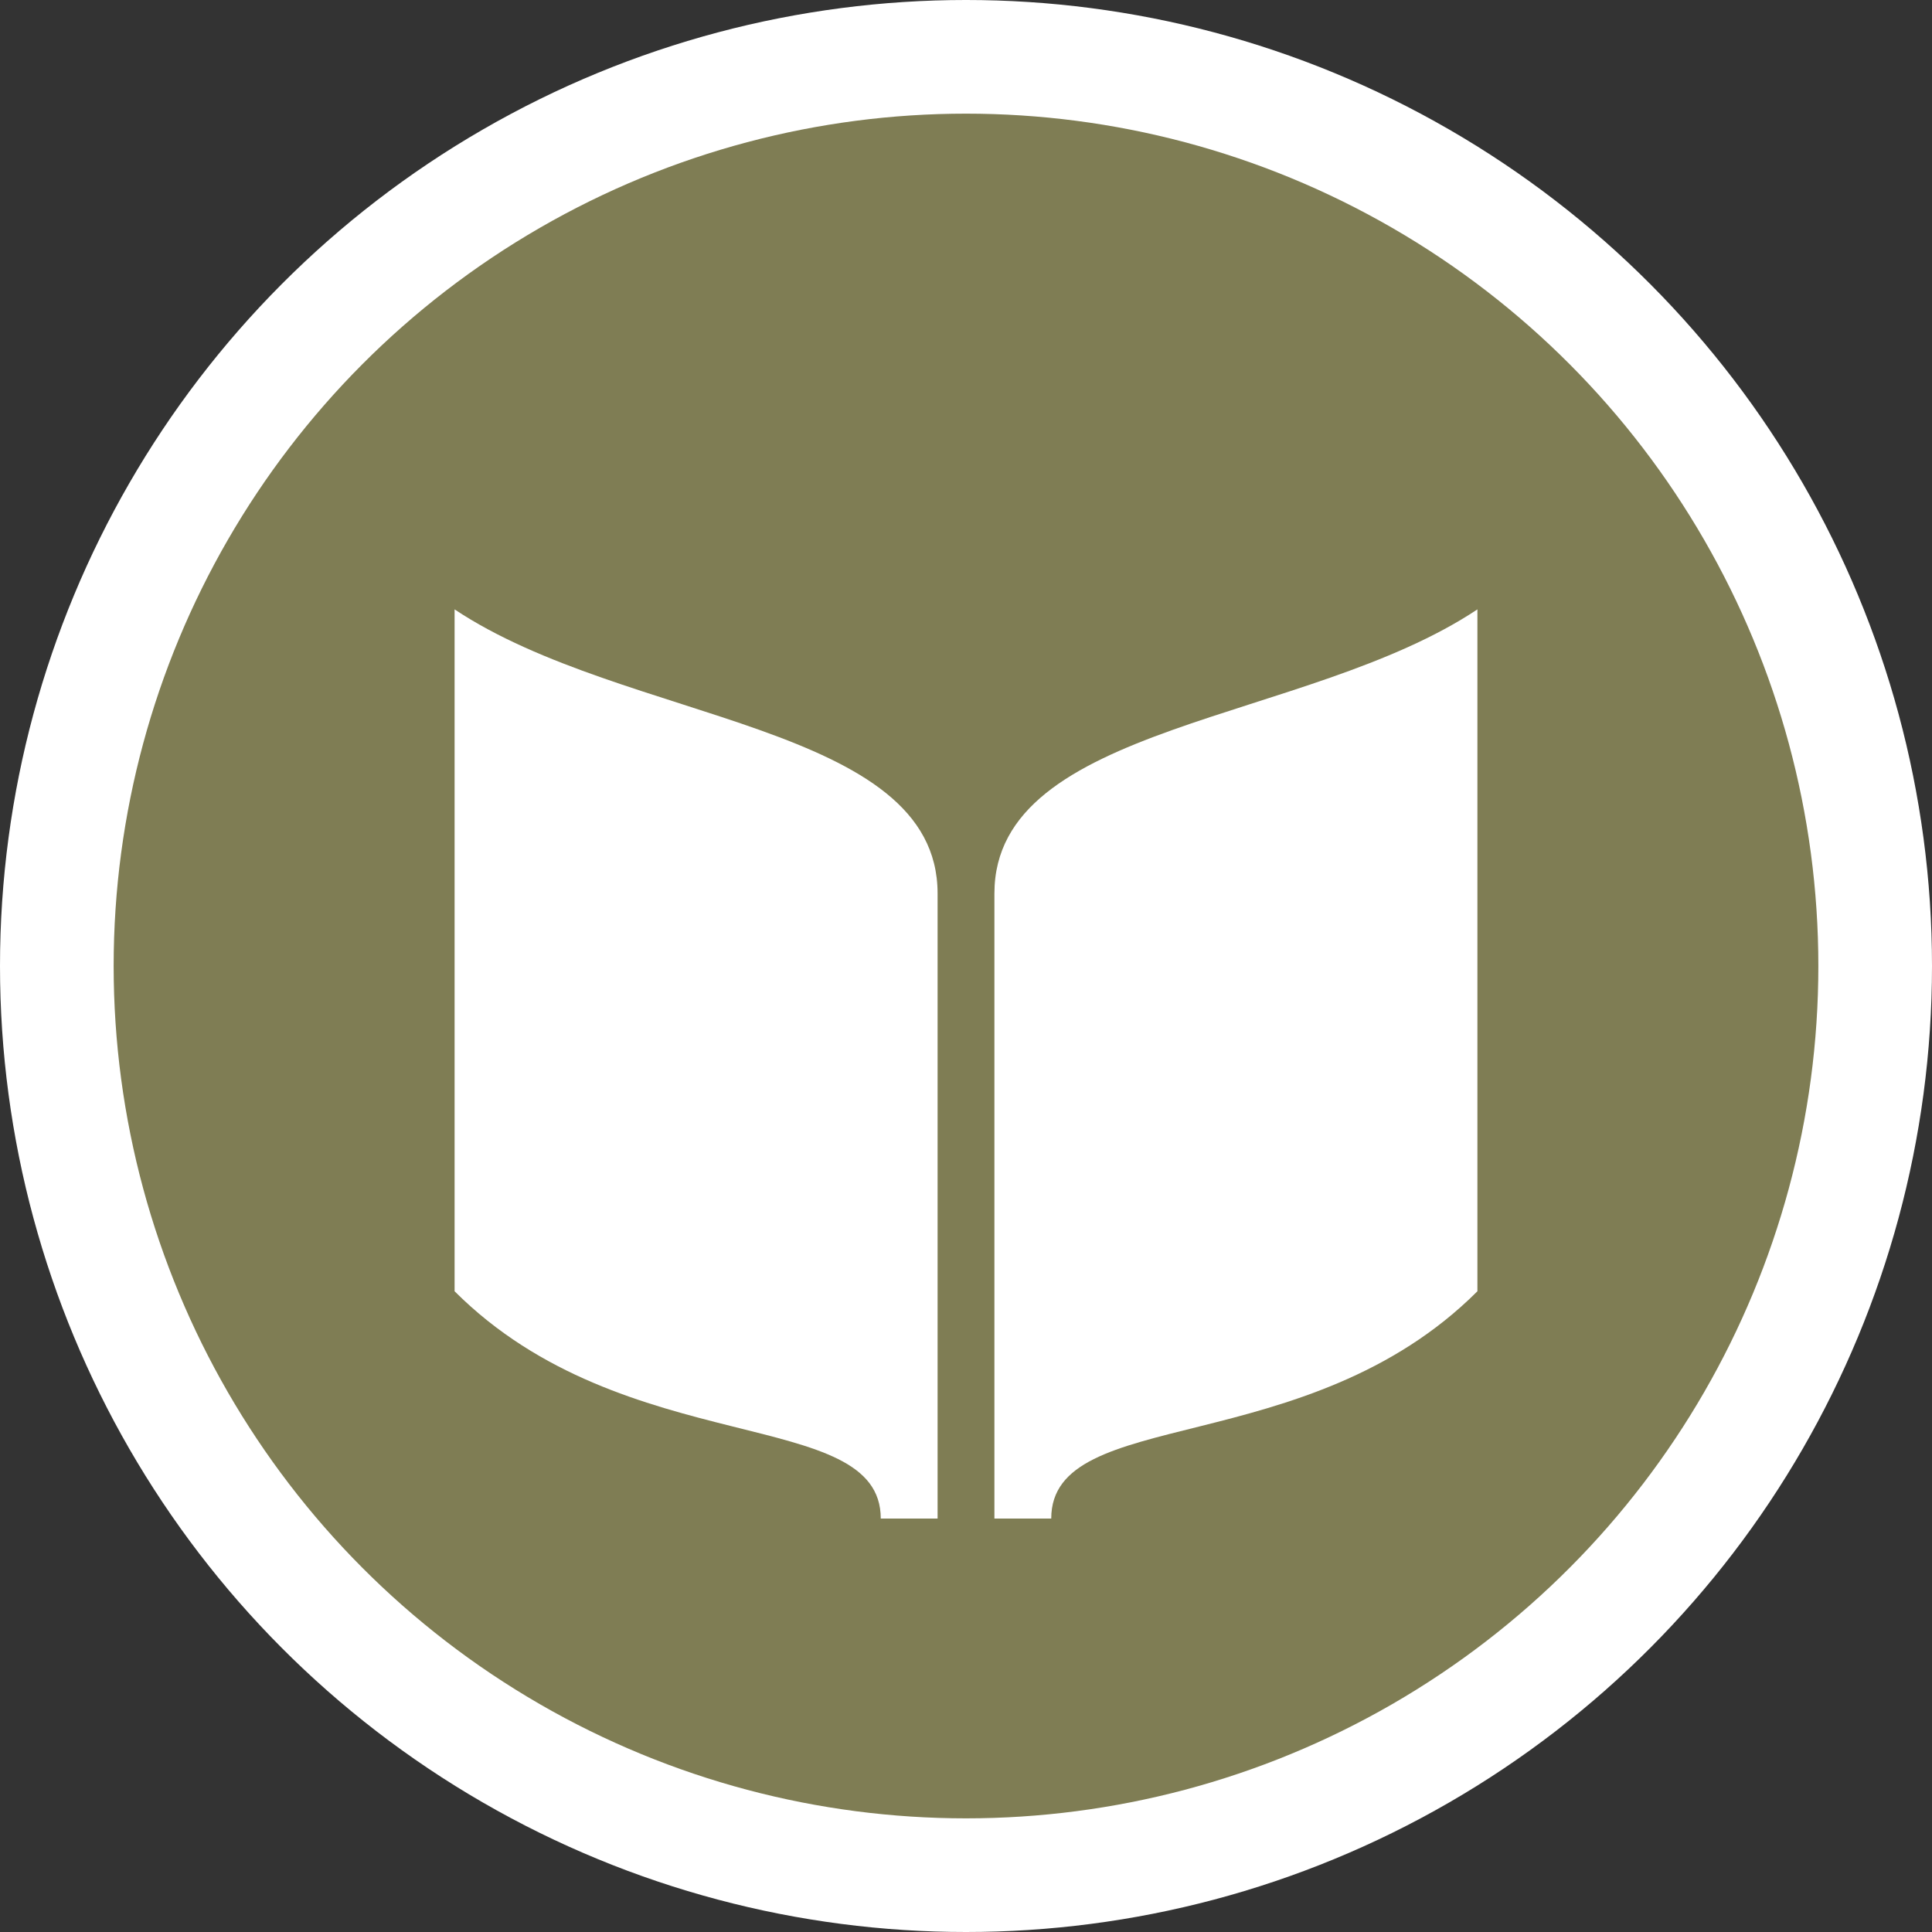 <svg xmlns="http://www.w3.org/2000/svg" xmlns:xlink="http://www.w3.org/1999/xlink" width="17" height="17" version="1.1" viewBox="0 0 17 17"><rect x="0" y="0" width="17" height="17" fill="#333333" stroke="none"/><title>library-s</title><desc>Created with Sketch.</desc><g id="POI" fill="none" fill-rule="evenodd" stroke="none" stroke-width="1"><g id="library-s"><circle id="Oval-1-Copy-43" cx="8.5" cy="8.5" r="8.5" fill="#FFF"/><circle id="Oval-1-Copy-42" cx="8.5" cy="8.5" r="7.5" fill="#7F7D54"/><path id="path7994-9-9-2-copy" fill="#FFF" d="M4,5.362 L4,11.362 C5.5,12.862 7.75,12.362 7.75,13.362 L8.25,13.362 L8.25,7.862 C8.25,6.362 5.5,6.362 4,5.362 L4,5.362 Z M13,5.362 C11.5,6.362 8.75,6.362 8.75,7.862 L8.75,13.362 L9.25,13.362 C9.25,12.362 11.5,12.862 13,11.362 L13,5.362 Z"/></g></g></svg>